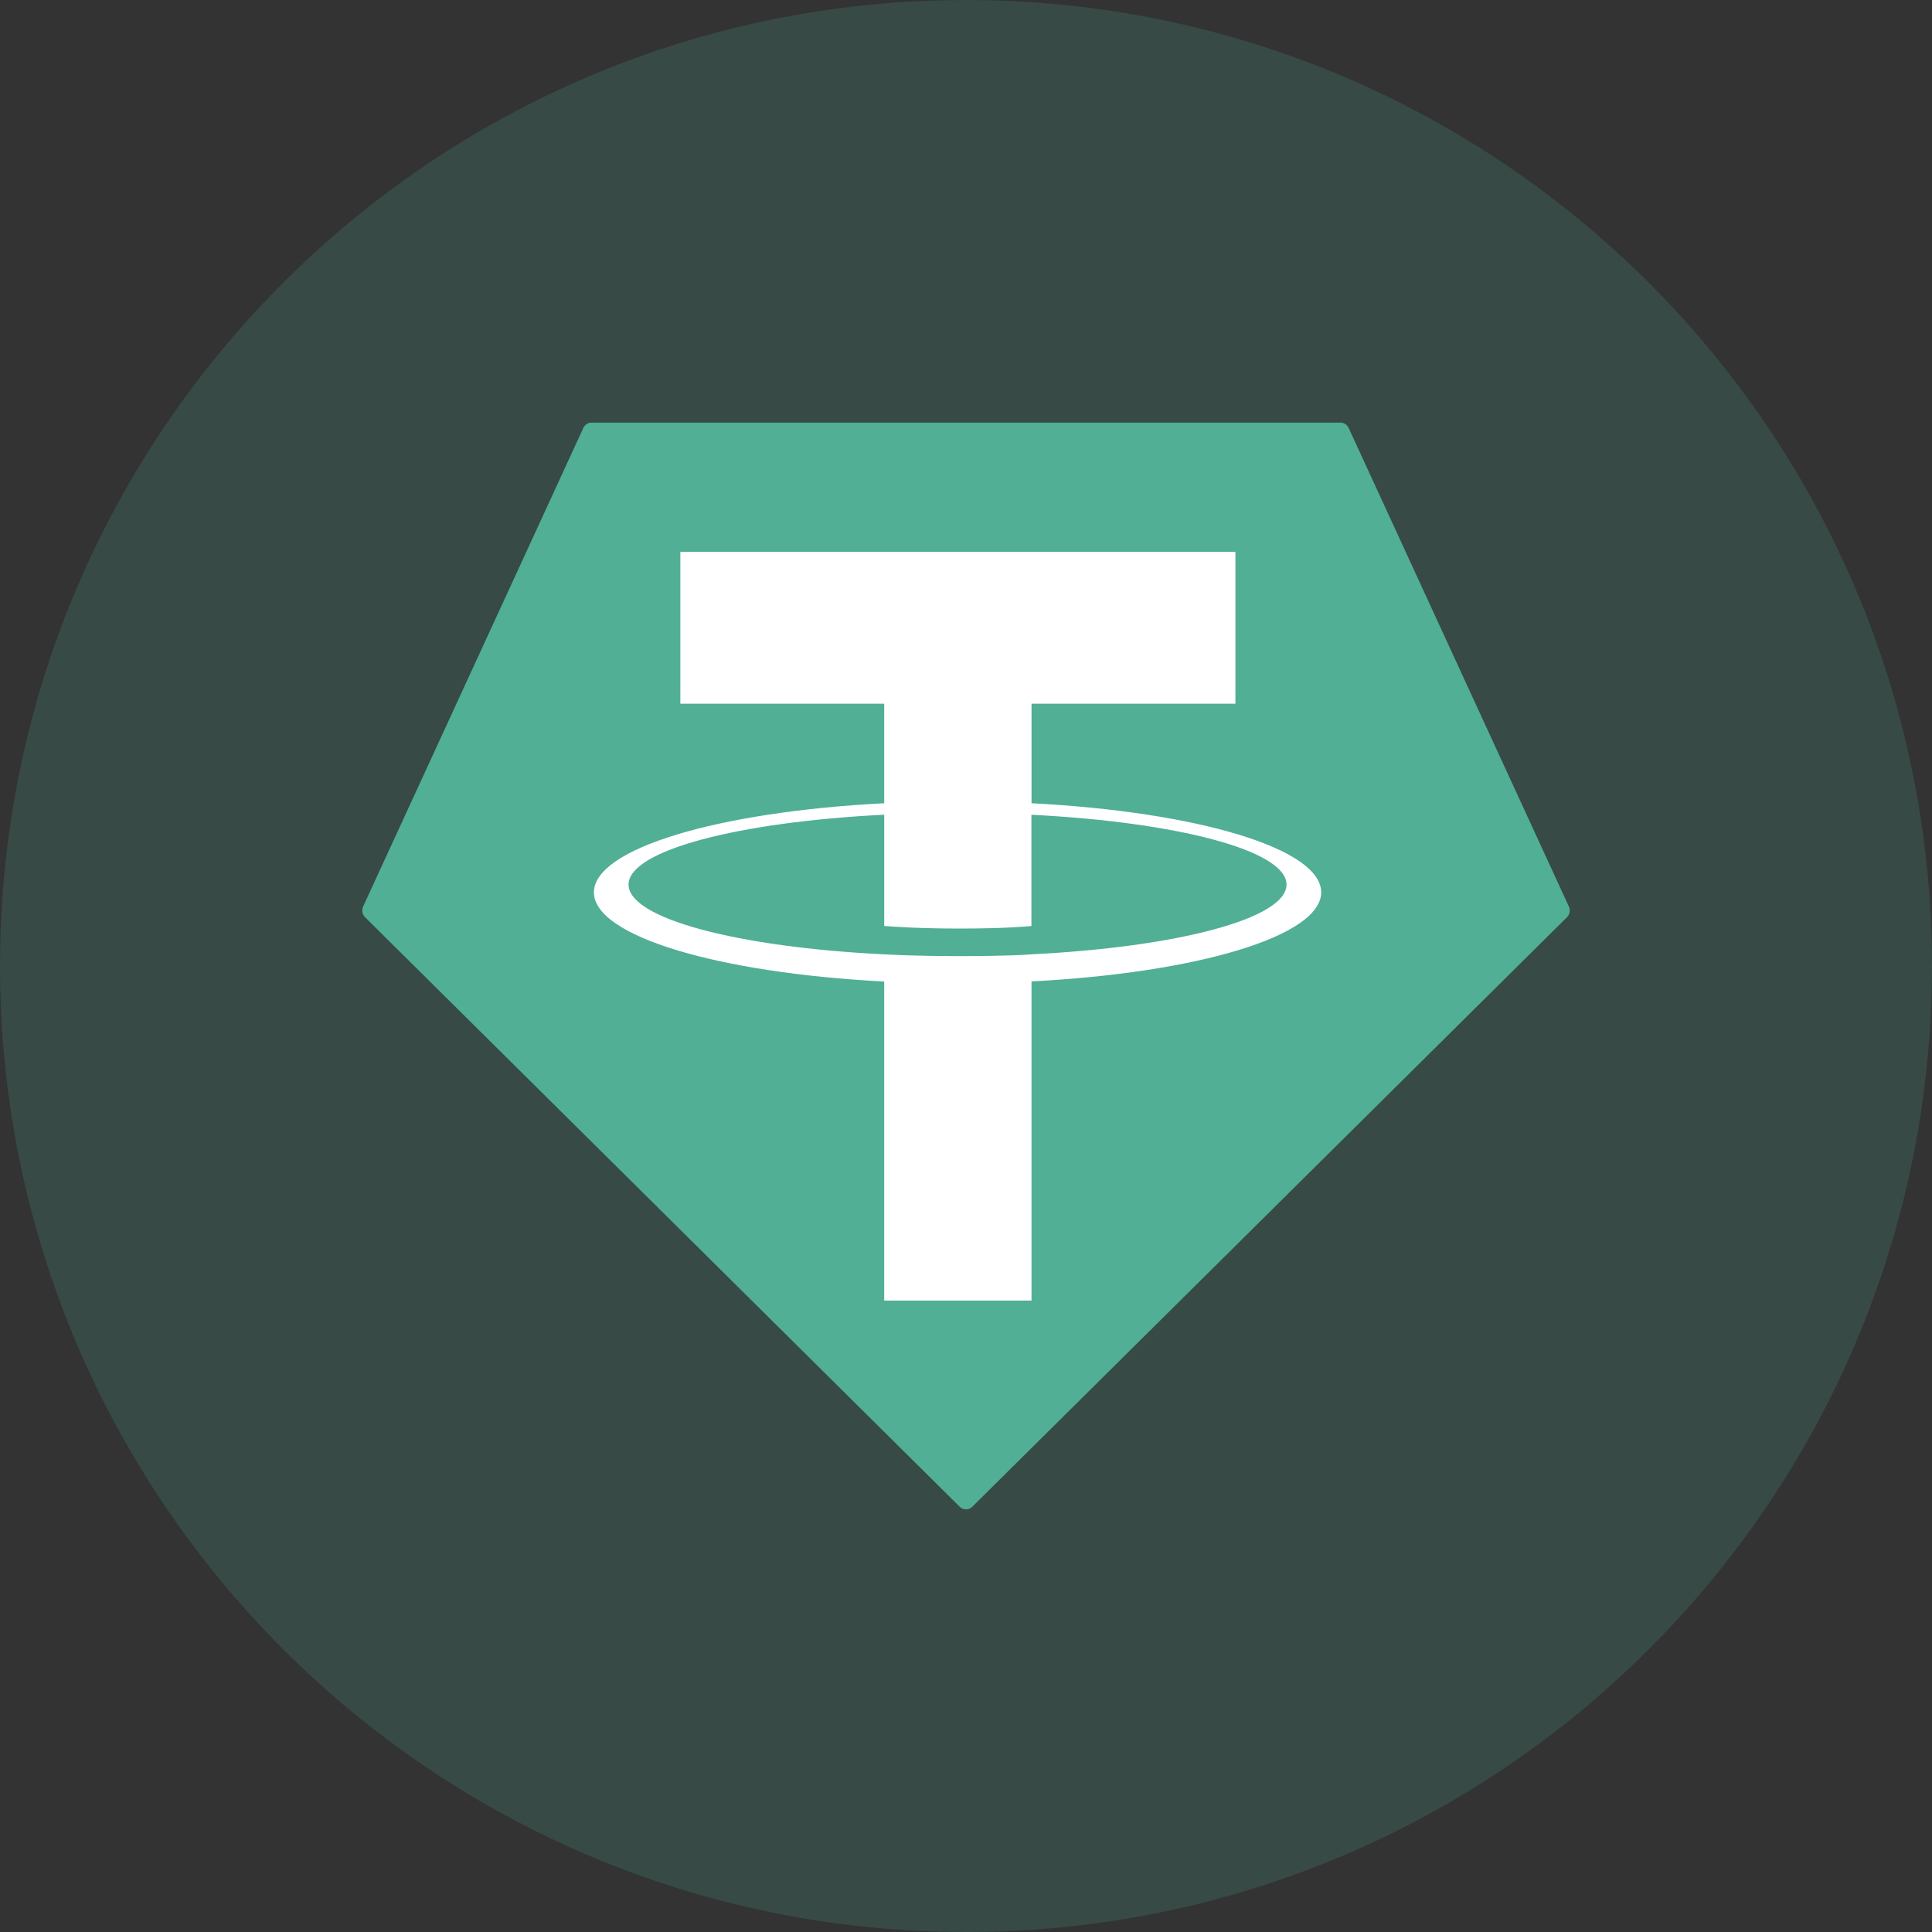 
<svg width="140" height="140" viewBox="0 0 140 140" fill="none" xmlns="http://www.w3.org/2000/svg">
<rect x="0" y="0" width="140" height="140" fill="#333333" stroke="none"/>
<g clip-path="url(#clip0_844_8354)">
<path opacity="0.2" d="M140 70C140 108.66 108.66 140 70 140C31.34 140 0 108.66 0 70C0 31.34 31.34 0 70 0C108.66 0 140 31.34 140 70Z" fill="#48A68E"/>
<path fill-rule="evenodd" clip-rule="evenodd" d="M42.27 31.012L26.316 65.683C26.255 65.812 26.236 65.958 26.261 66.099C26.286 66.24 26.354 66.37 26.455 66.468L69.545 109.186C69.668 109.307 69.831 109.375 70 109.375C70.17 109.375 70.332 109.307 70.455 109.186L113.545 66.47C113.646 66.372 113.714 66.243 113.739 66.102C113.764 65.961 113.745 65.815 113.684 65.686L97.73 31.014C97.678 30.898 97.595 30.799 97.491 30.73C97.387 30.661 97.266 30.625 97.142 30.625H42.863C42.739 30.623 42.617 30.659 42.512 30.728C42.407 30.796 42.323 30.895 42.27 31.012Z" fill="#50AF95"/>
<path fill-rule="evenodd" clip-rule="evenodd" d="M74.749 69.156C74.45 69.181 72.903 69.284 69.452 69.284C66.707 69.284 64.758 69.192 64.074 69.156C53.466 68.634 45.547 66.57 45.547 64.099C45.547 61.628 53.466 59.567 64.074 59.037V67.1C64.768 67.156 66.754 67.287 69.499 67.287C72.793 67.287 74.443 67.134 74.74 67.103V59.042C85.325 59.57 93.226 61.634 93.226 64.099C93.226 66.565 85.328 68.629 74.74 69.153L74.749 69.156ZM74.749 58.209V50.993H89.523V39.99H49.301V50.993H64.072V58.206C52.066 58.822 43.037 61.48 43.037 64.665C43.037 67.85 52.066 70.506 64.072 71.125V94.246H74.747V71.116C86.725 70.5 95.739 67.845 95.739 64.662C95.739 61.48 86.733 58.825 74.747 58.206L74.749 58.209Z" fill="white"/>
</g>
<defs>
<clipPath id="clip0_844_8354">
<rect width="140" height="140" fill="white"/>
</clipPath>
</defs>
</svg>
